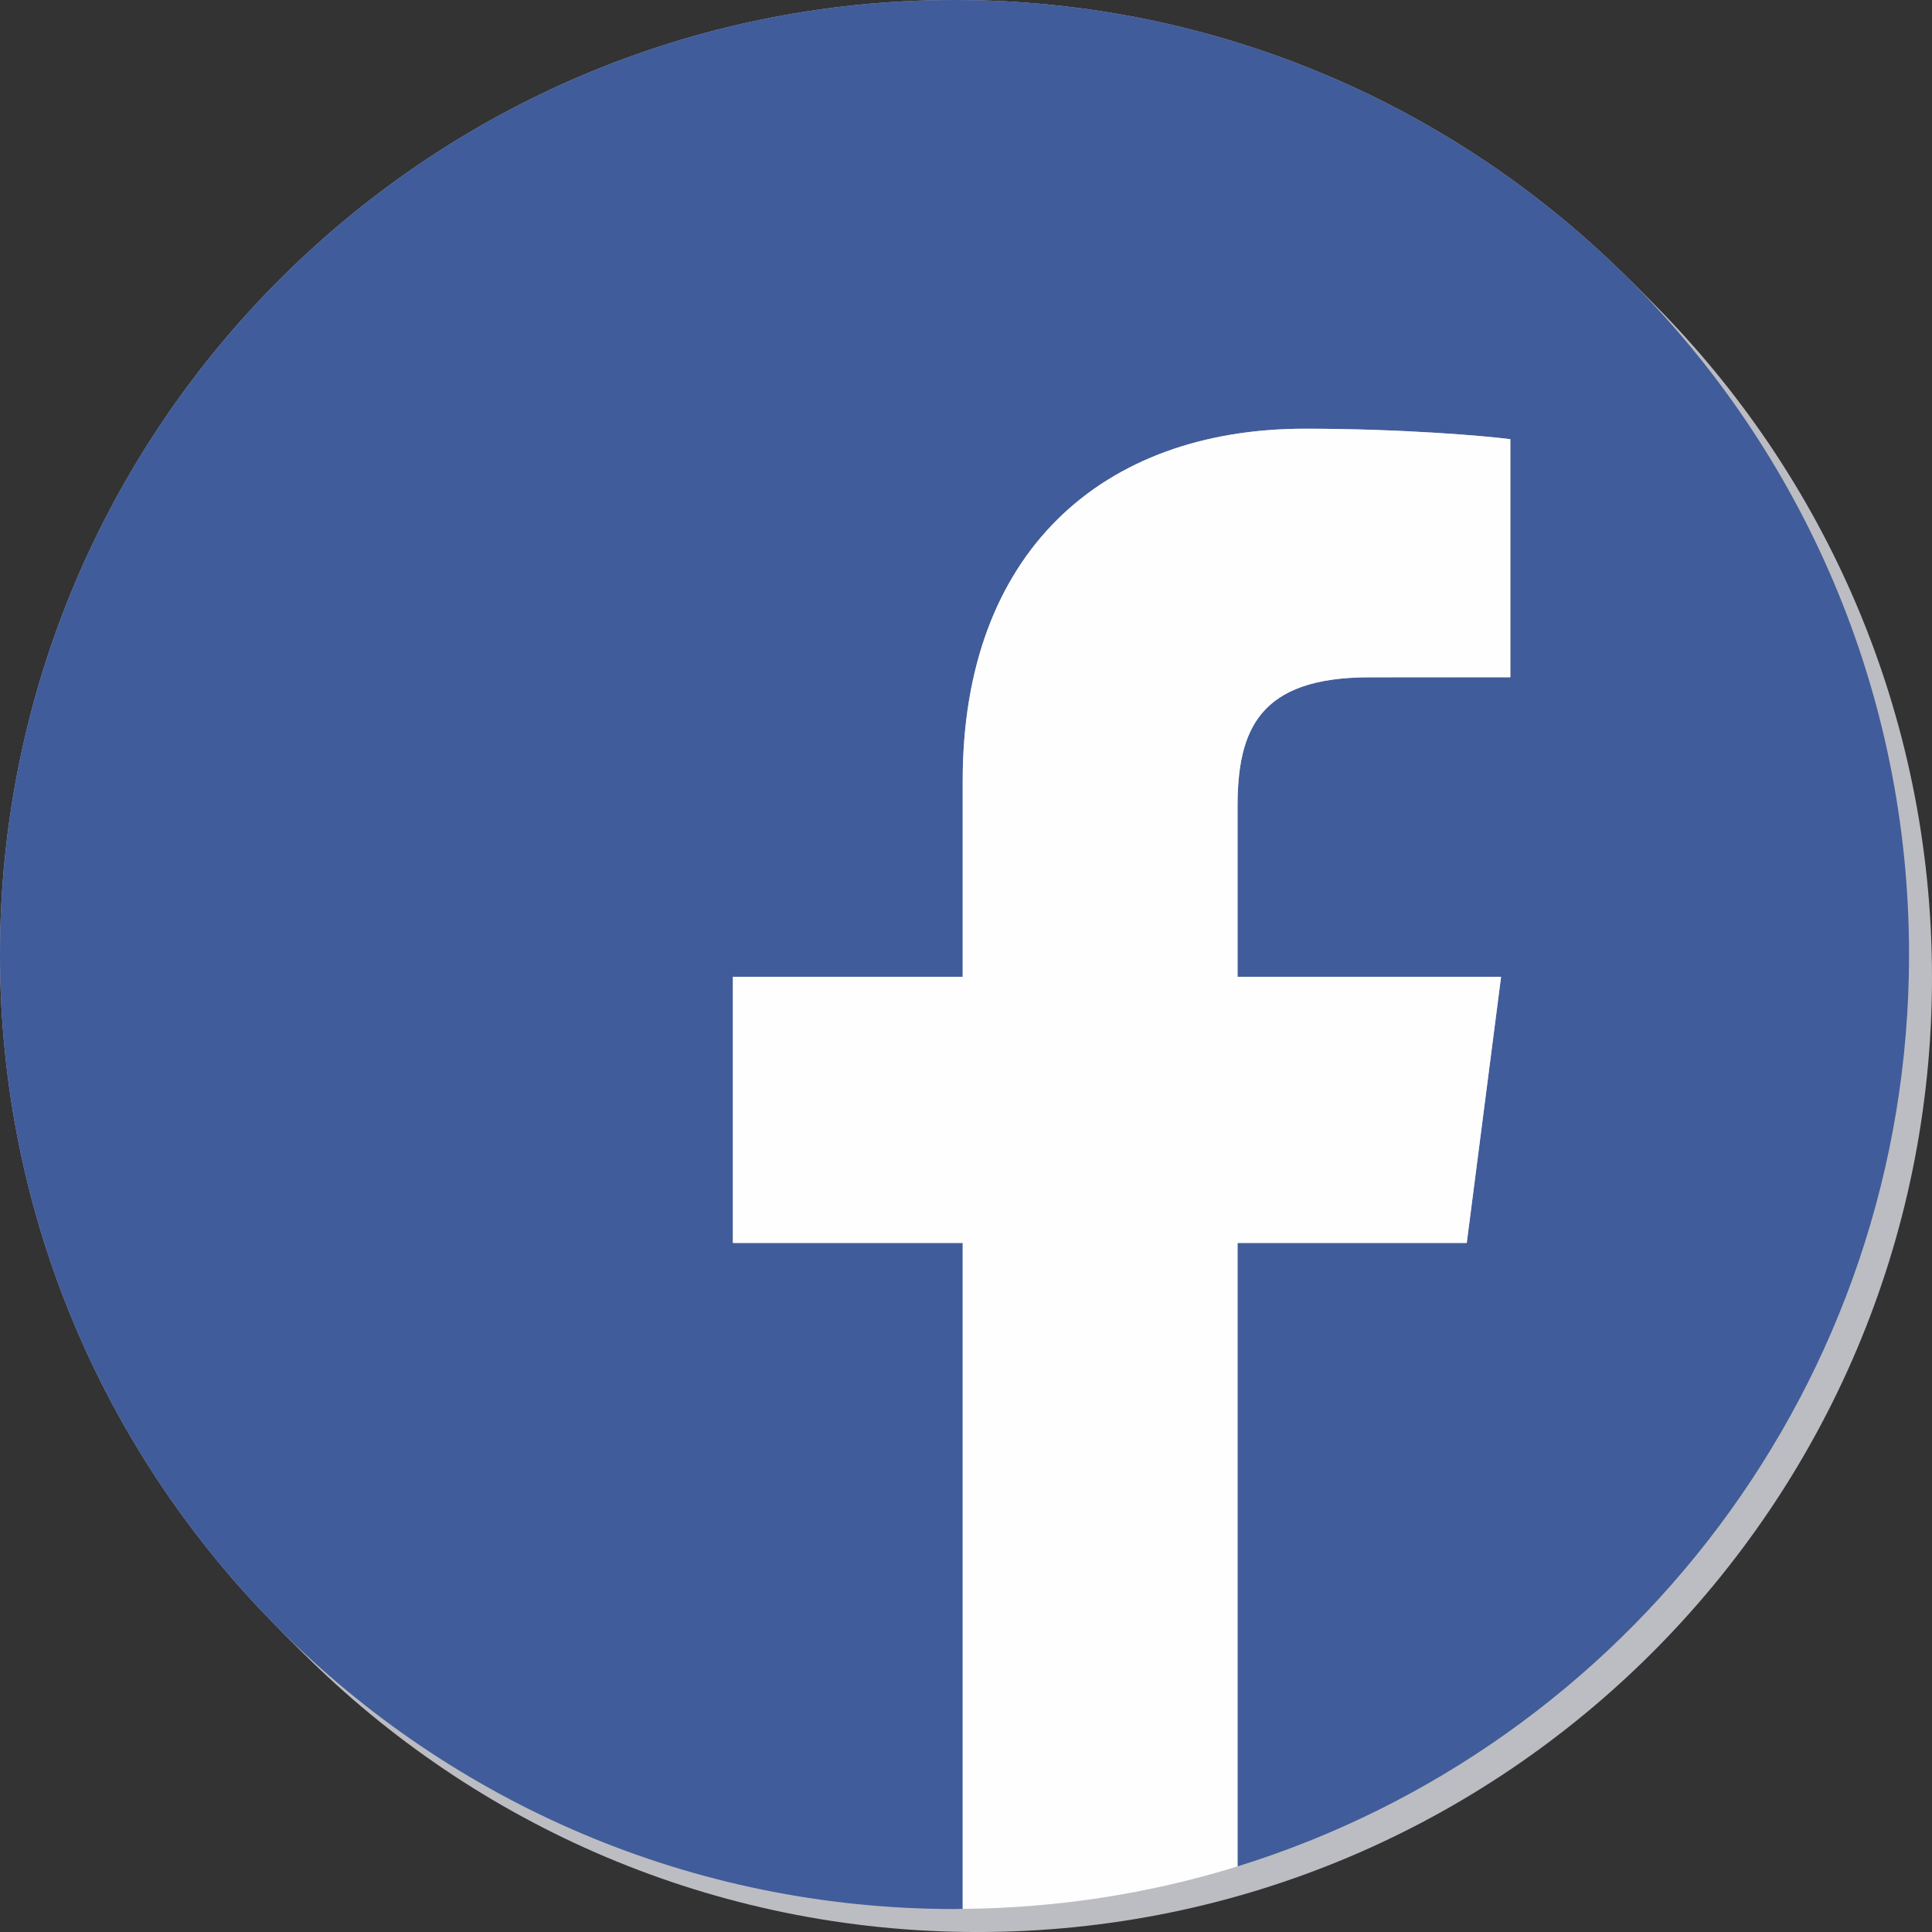 <?xml version="1.0" encoding="UTF-8"?>
<!DOCTYPE svg PUBLIC "-//W3C//DTD SVG 1.1//EN" "http://www.w3.org/Graphics/SVG/1.1/DTD/svg11.dtd">
<!-- Creator: CorelDRAW 2019 (64 Bit) -->
<svg xmlns="http://www.w3.org/2000/svg" xml:space="preserve" width="80.24mm" height="80.241mm" version="1.1" style="shape-rendering:geometricPrecision; text-rendering:geometricPrecision; image-rendering:optimizeQuality; fill-rule:evenodd; clip-rule:evenodd"
viewBox="0 0 661.9 661.91"
 xmlns:xlink="http://www.w3.org/1999/xlink">
 <rect x="0" y="0" width="661.9" height="661.91" fill="#333333" stroke="none"/>
 <defs>
  <style type="text/css">
   <![CDATA[
    .fil3 {fill:#FEFEFE;fill-rule:nonzero}
    .fil0 {fill:#BCBDC2;fill-rule:nonzero}
    .fil1 {fill:#BABCC2;fill-rule:nonzero}
    .fil2 {fill:#415C9A;fill-rule:nonzero}
   ]]>
  </style>
 </defs>
 <g id="Camada_x0020_1">
  <path class="fil0" d="M661.9 334.89c0,180.6 -146.41,327.02 -327.02,327.02 -180.61,0 -327.02,-146.41 -327.02,-327.02 0,-180.61 146.41,-327.02 327.02,-327.02 180.6,0 327.02,146.41 327.02,327.02z"/>
  <path class="fil0" d="M657.97 330.96c0,180.6 -146.41,327.02 -327.02,327.02 -180.6,0 -327.02,-146.41 -327.02,-327.02 0,-180.61 146.41,-327.02 327.02,-327.02 180.61,0 327.02,146.41 327.02,327.02z"/>
  <path class="fil1" d="M654.04 327.02c0,180.6 -146.41,327.01 -327.02,327.01 -180.61,0 -327.02,-146.41 -327.02,-327.01 0,-180.61 146.41,-327.02 327.02,-327.02 180.6,0 327.02,146.41 327.02,327.02z"/>
  <path class="fil2" d="M654.04 327.02c0,-180.61 -146.42,-327.02 -327.02,-327.02 -180.61,0 -327.02,146.41 -327.02,327.02 0,180.6 146.41,327.01 327.02,327.01 0.94,0 1.86,-0.06 2.8,-0.06l0 -228.14 -78.74 0 0 -91.19 78.74 0 0 -67.24c0,-78.04 47.66,-120.53 117.26,-120.53 33.35,0 62.01,2.49 70.36,3.59l0 81.56 -48.28 0.02c-37.86,0 -45.18,17.99 -45.18,44.38l0 58.22 90.29 0 -11.76 91.19 -78.53 0 0 213.59c133.26,-41.32 230.06,-165.55 230.06,-312.4z"/>
  <path class="fil3" d="M502.51 425.84l11.76 -91.19 -90.29 0 0 -58.22c0,-26.4 7.32,-44.38 45.18,-44.38l48.28 -0.02 0 -81.56c-8.35,-1.11 -37.01,-3.59 -70.36,-3.59 -69.6,0 -117.26,42.49 -117.26,120.53l0 67.24 -78.74 0 0 91.19 78.74 0 0 228.14c32.76,-0.28 64.38,-5.32 94.16,-14.55l0 -213.59 78.53 0z"/>
 </g>
</svg>
